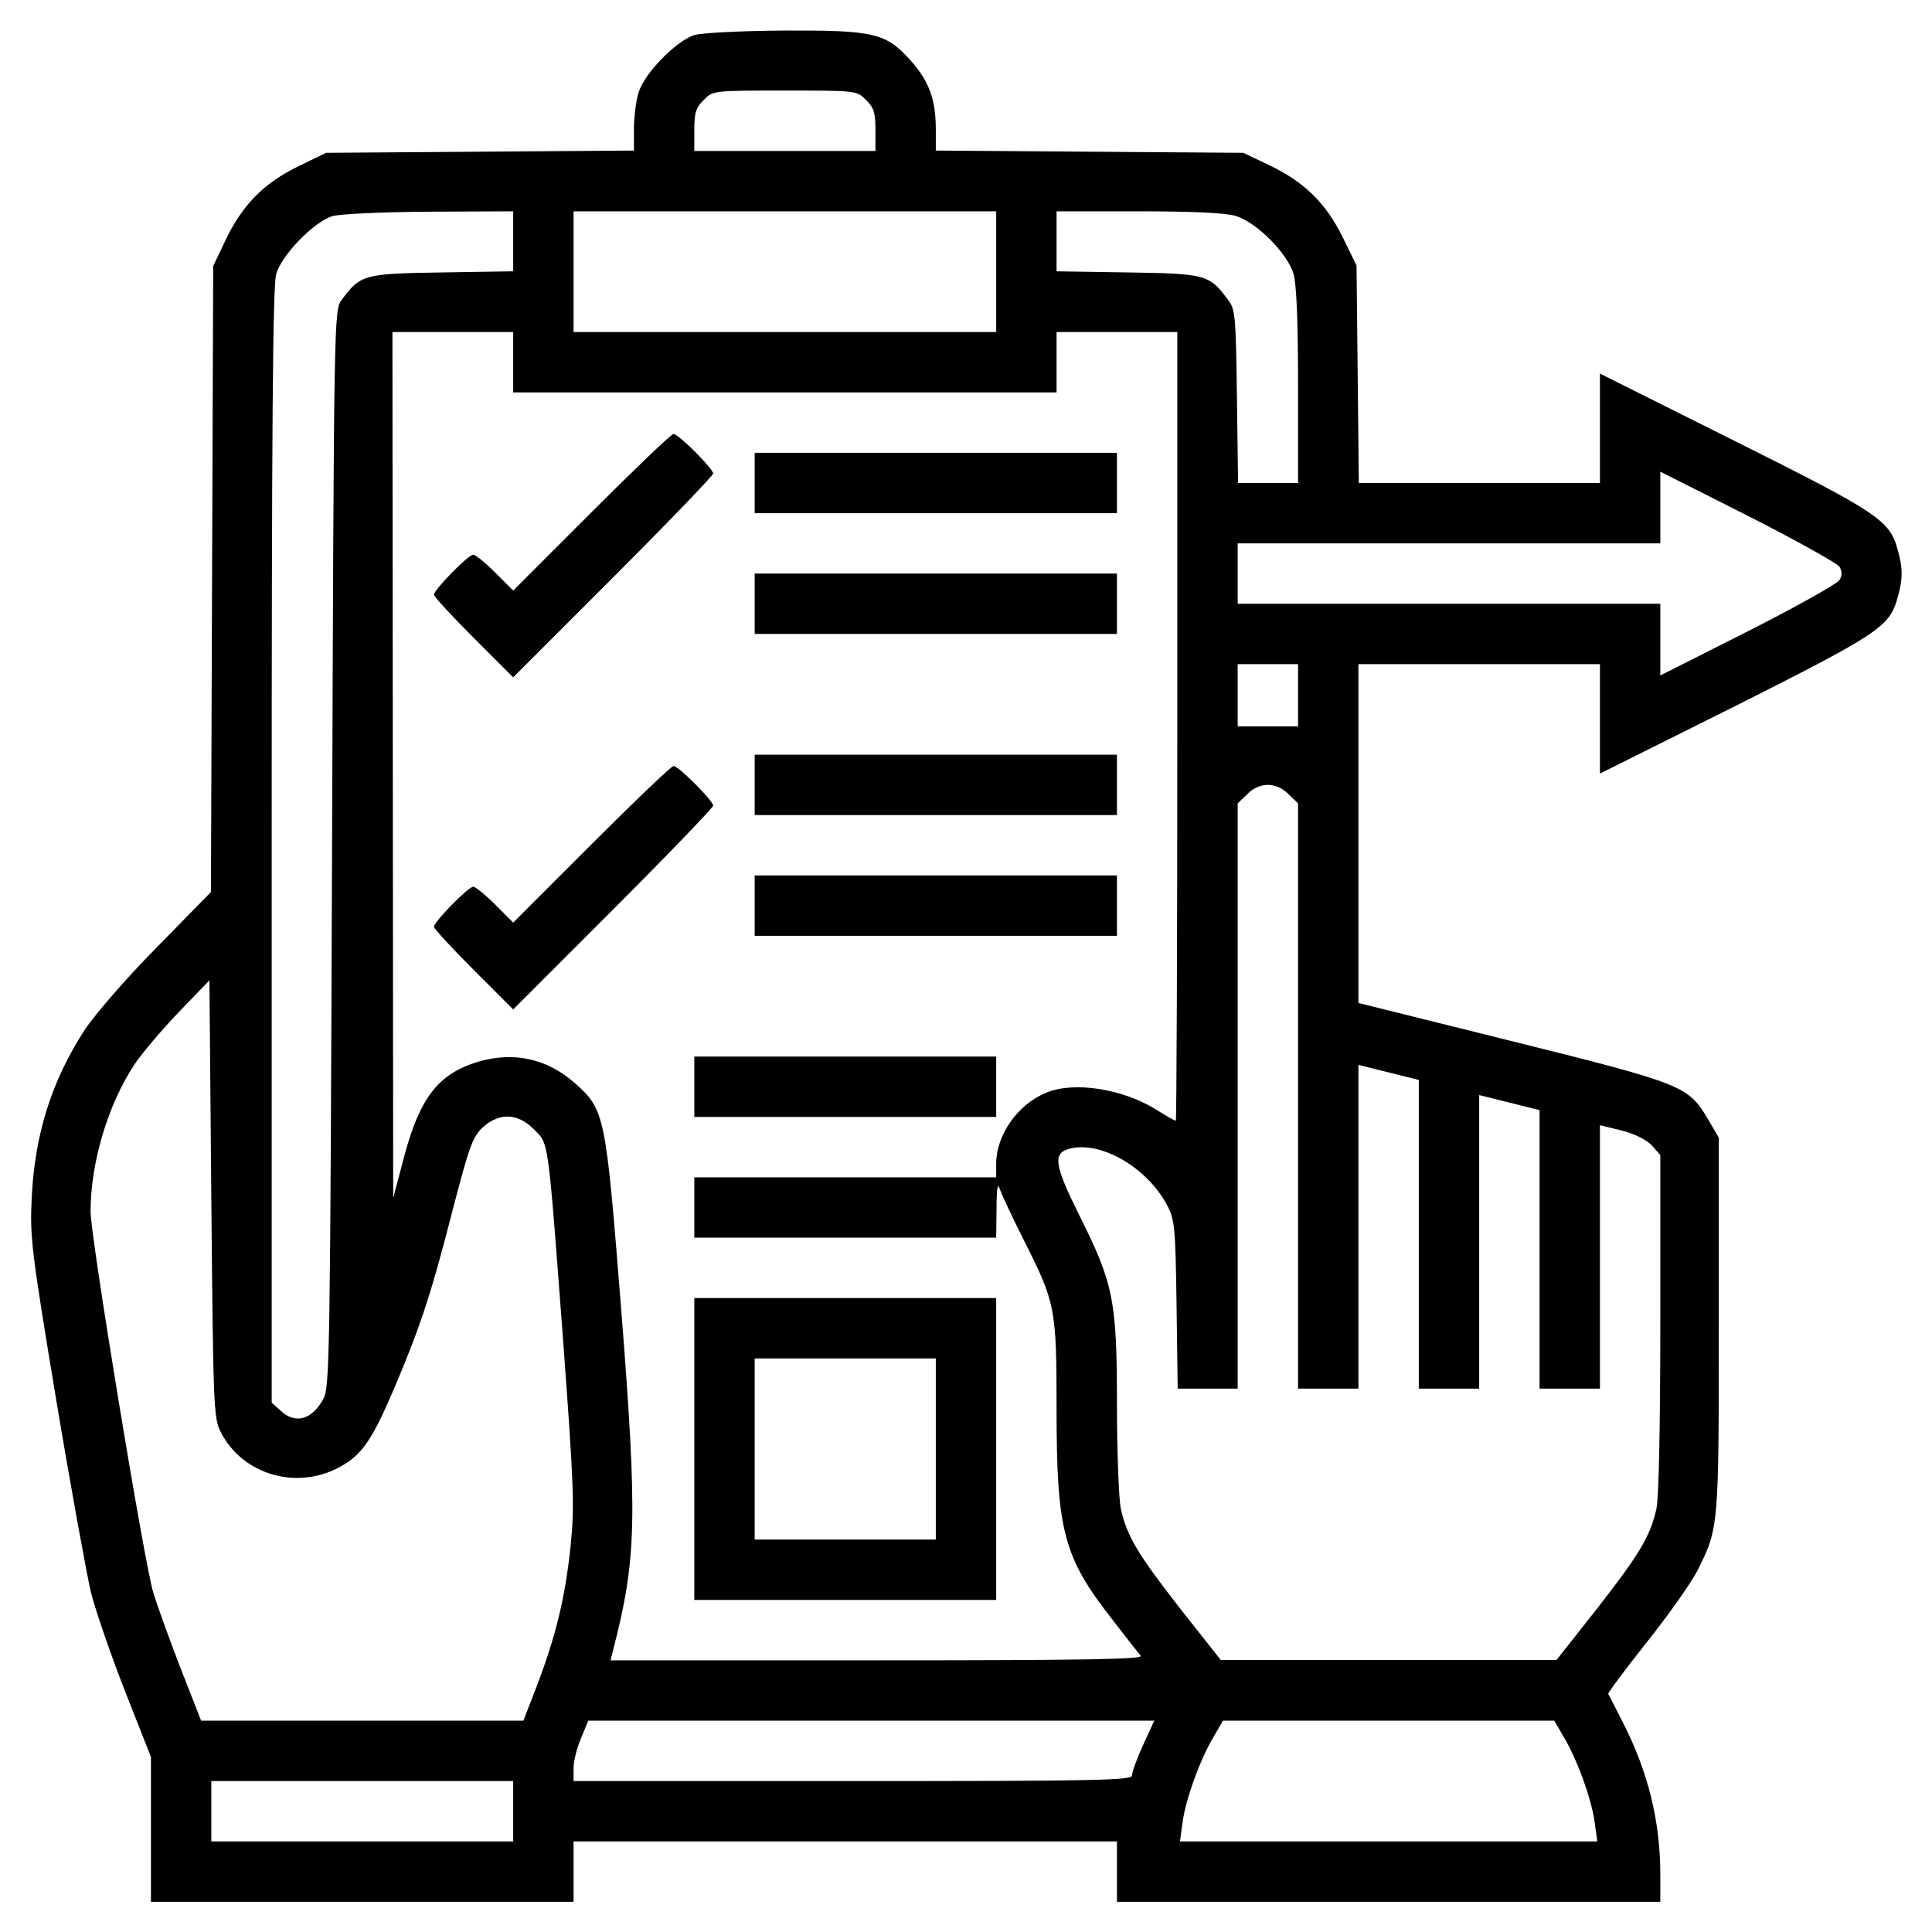 <?xml version="1.0" standalone="no"?>
<!DOCTYPE svg PUBLIC "-//W3C//DTD SVG 20010904//EN"
 "http://www.w3.org/TR/2001/REC-SVG-20010904/DTD/svg10.dtd">
<svg version="1.0" xmlns="http://www.w3.org/2000/svg"
 viewBox="0 0 512 512"
 preserveAspectRatio="xMidYMid meet">

<g transform="translate(0,512) scale(0.1,-0.1)"
fill="currentColor" stroke="none">
<path d="M1840 5027 c-49 -16 -133 -102 -148 -153 -7 -23 -12 -66 -12 -97 l0
-56 -408 -3 -408 -3 -76 -37 c-91 -45 -147 -103 -191 -196 l-32 -67 -3 -829
-3 -830 -144 -147 c-81 -82 -164 -178 -191 -219 -88 -136 -132 -277 -140 -445
-5 -103 -1 -138 65 -535 39 -234 81 -463 92 -510 12 -47 52 -164 90 -261 l69
-175 0 -192 0 -192 560 0 560 0 0 80 0 80 720 0 720 0 0 -80 0 -80 720 0 720
0 0 73 c0 141 -33 273 -99 402 -20 39 -37 73 -39 76 -1 3 45 65 103 138 58 73
118 158 134 190 56 112 56 115 56 651 l0 495 -28 48 c-53 89 -63 94 -517 207
l-410 102 0 449 0 449 320 0 320 0 0 -145 0 -145 359 179 c381 192 409 210
430 288 14 48 14 78 0 126 -21 78 -49 97 -431 288 l-358 179 0 -145 0 -145
-319 0 -320 0 -3 288 -3 288 -37 76 c-45 91 -103 147 -196 191 l-67 32 -407 3
-408 3 0 56 c0 80 -18 128 -67 183 -66 73 -96 80 -337 79 -116 -1 -216 -6
-236 -12z m455 -172 c21 -20 25 -34 25 -80 l0 -55 -240 0 -240 0 0 55 c0 46 4
60 25 80 24 25 26 25 215 25 189 0 191 0 215 -25z m-935 -374 l0 -80 -189 -3
c-207 -3 -216 -6 -265 -72 -21 -27 -21 -33 -26 -1454 -5 -1338 -6 -1429 -23
-1459 -30 -56 -75 -68 -114 -31 l-23 21 0 1475 c0 1129 3 1484 12 1516 15 51
99 137 148 153 21 6 126 11 258 12 l222 1 0 -79z m1280 -81 l0 -160 -560 0
-560 0 0 160 0 160 560 0 560 0 0 -160z m634 148 c55 -16 138 -99 154 -154 8
-28 12 -126 12 -298 l0 -256 -79 0 -80 0 -3 229 c-3 214 -4 232 -24 257 -49
66 -58 69 -265 72 l-189 3 0 80 0 79 216 0 c141 0 231 -4 258 -12z m-1914
-388 l0 -80 720 0 720 0 0 80 0 80 160 0 160 0 0 -1045 c0 -575 -2 -1045 -4
-1045 -3 0 -26 13 -53 30 -89 55 -218 75 -291 44 -75 -31 -131 -111 -132 -186
l0 -38 -400 0 -400 0 0 -80 0 -80 400 0 400 0 1 78 c0 52 3 69 8 52 5 -14 34
-77 66 -140 82 -163 85 -177 85 -445 0 -326 19 -393 151 -561 34 -44 66 -85
72 -92 7 -9 -133 -12 -698 -12 l-707 0 7 28 c62 240 65 346 21 905 -41 516
-43 526 -123 597 -74 65 -162 84 -257 56 -104 -32 -153 -94 -195 -251 l-29
-110 -1 1148 -1 1147 160 0 160 0 0 -80z m3515 -542 c7 -13 7 -23 0 -35 -6
-10 -115 -71 -243 -136 l-232 -117 0 95 0 95 -560 0 -560 0 0 80 0 80 560 0
560 0 0 95 0 95 232 -117 c128 -65 237 -126 243 -135z m-1435 -340 l0 -83 -80
0 -80 0 0 83 0 82 80 0 80 0 0 -82z m-25 -263 l25 -24 0 -776 0 -775 80 0 80
0 0 429 0 429 80 -20 80 -20 0 -409 0 -409 80 0 80 0 0 389 0 389 80 -20 80
-20 0 -369 0 -369 80 0 80 0 0 349 0 349 58 -14 c35 -9 66 -25 80 -40 l22 -25
0 -444 c0 -271 -4 -463 -10 -492 -16 -74 -46 -123 -160 -269 l-105 -133 -445
0 -445 0 -105 133 c-114 146 -144 195 -160 269 -5 26 -10 151 -10 276 0 275
-9 319 -100 501 -66 133 -71 164 -25 176 83 21 205 -50 258 -150 20 -38 22
-56 25 -263 l3 -223 80 0 79 0 0 775 0 776 25 24 c15 16 36 25 55 25 19 0 40
-9 55 -25z m-2831 -1688 c58 -117 207 -159 323 -91 55 32 82 73 142 215 67
159 95 245 151 464 44 169 53 193 80 218 44 39 92 37 134 -5 41 -41 37 -14 78
-556 29 -394 31 -443 20 -550 -14 -135 -39 -238 -89 -369 l-36 -93 -427 0
-427 0 -56 143 c-30 78 -62 167 -71 197 -25 85 -166 943 -166 1009 0 130 46
284 117 391 20 30 73 92 117 138 l81 84 5 -579 c5 -540 6 -581 24 -616z m2445
-832 c-16 -35 -29 -71 -29 -80 0 -13 -84 -15 -740 -15 l-740 0 0 34 c0 19 9
55 20 80 l19 46 750 0 750 0 -30 -65z m1115 22 c36 -60 74 -166 82 -226 l7
-51 -553 0 -553 0 7 51 c8 60 46 166 82 226 l25 43 439 0 439 0 25 -43z
m-2784 -197 l0 -80 -400 0 -400 0 0 80 0 80 400 0 400 0 0 -80z"/>
<path d="M1568 3763 l-208 -208 -48 48 c-26 26 -52 47 -58 47 -13 0 -104 -93
-104 -106 0 -5 47 -56 105 -114 l105 -105 265 265 c146 146 265 270 265 275 0
13 -92 105 -105 105 -6 0 -103 -93 -217 -207z"/>
<path d="M2000 3840 l0 -80 480 0 480 0 0 80 0 80 -480 0 -480 0 0 -80z"/>
<path d="M2000 3520 l0 -80 480 0 480 0 0 80 0 80 -480 0 -480 0 0 -80z"/>
<path d="M2000 3040 l0 -80 480 0 480 0 0 80 0 80 -480 0 -480 0 0 -80z"/>
<path d="M1568 2883 l-208 -208 -48 48 c-26 26 -52 47 -58 47 -13 0 -104 -93
-104 -106 0 -5 47 -56 105 -114 l105 -105 265 265 c146 146 265 270 265 275 0
13 -92 105 -105 105 -6 0 -103 -93 -217 -207z"/>
<path d="M2000 2720 l0 -80 480 0 480 0 0 80 0 80 -480 0 -480 0 0 -80z"/>
<path d="M1840 2240 l0 -80 400 0 400 0 0 80 0 80 -400 0 -400 0 0 -80z"/>
<path d="M1840 1280 l0 -400 400 0 400 0 0 400 0 400 -400 0 -400 0 0 -400z
m640 0 l0 -240 -240 0 -240 0 0 240 0 240 240 0 240 0 0 -240z"/>
</g>
</svg>
